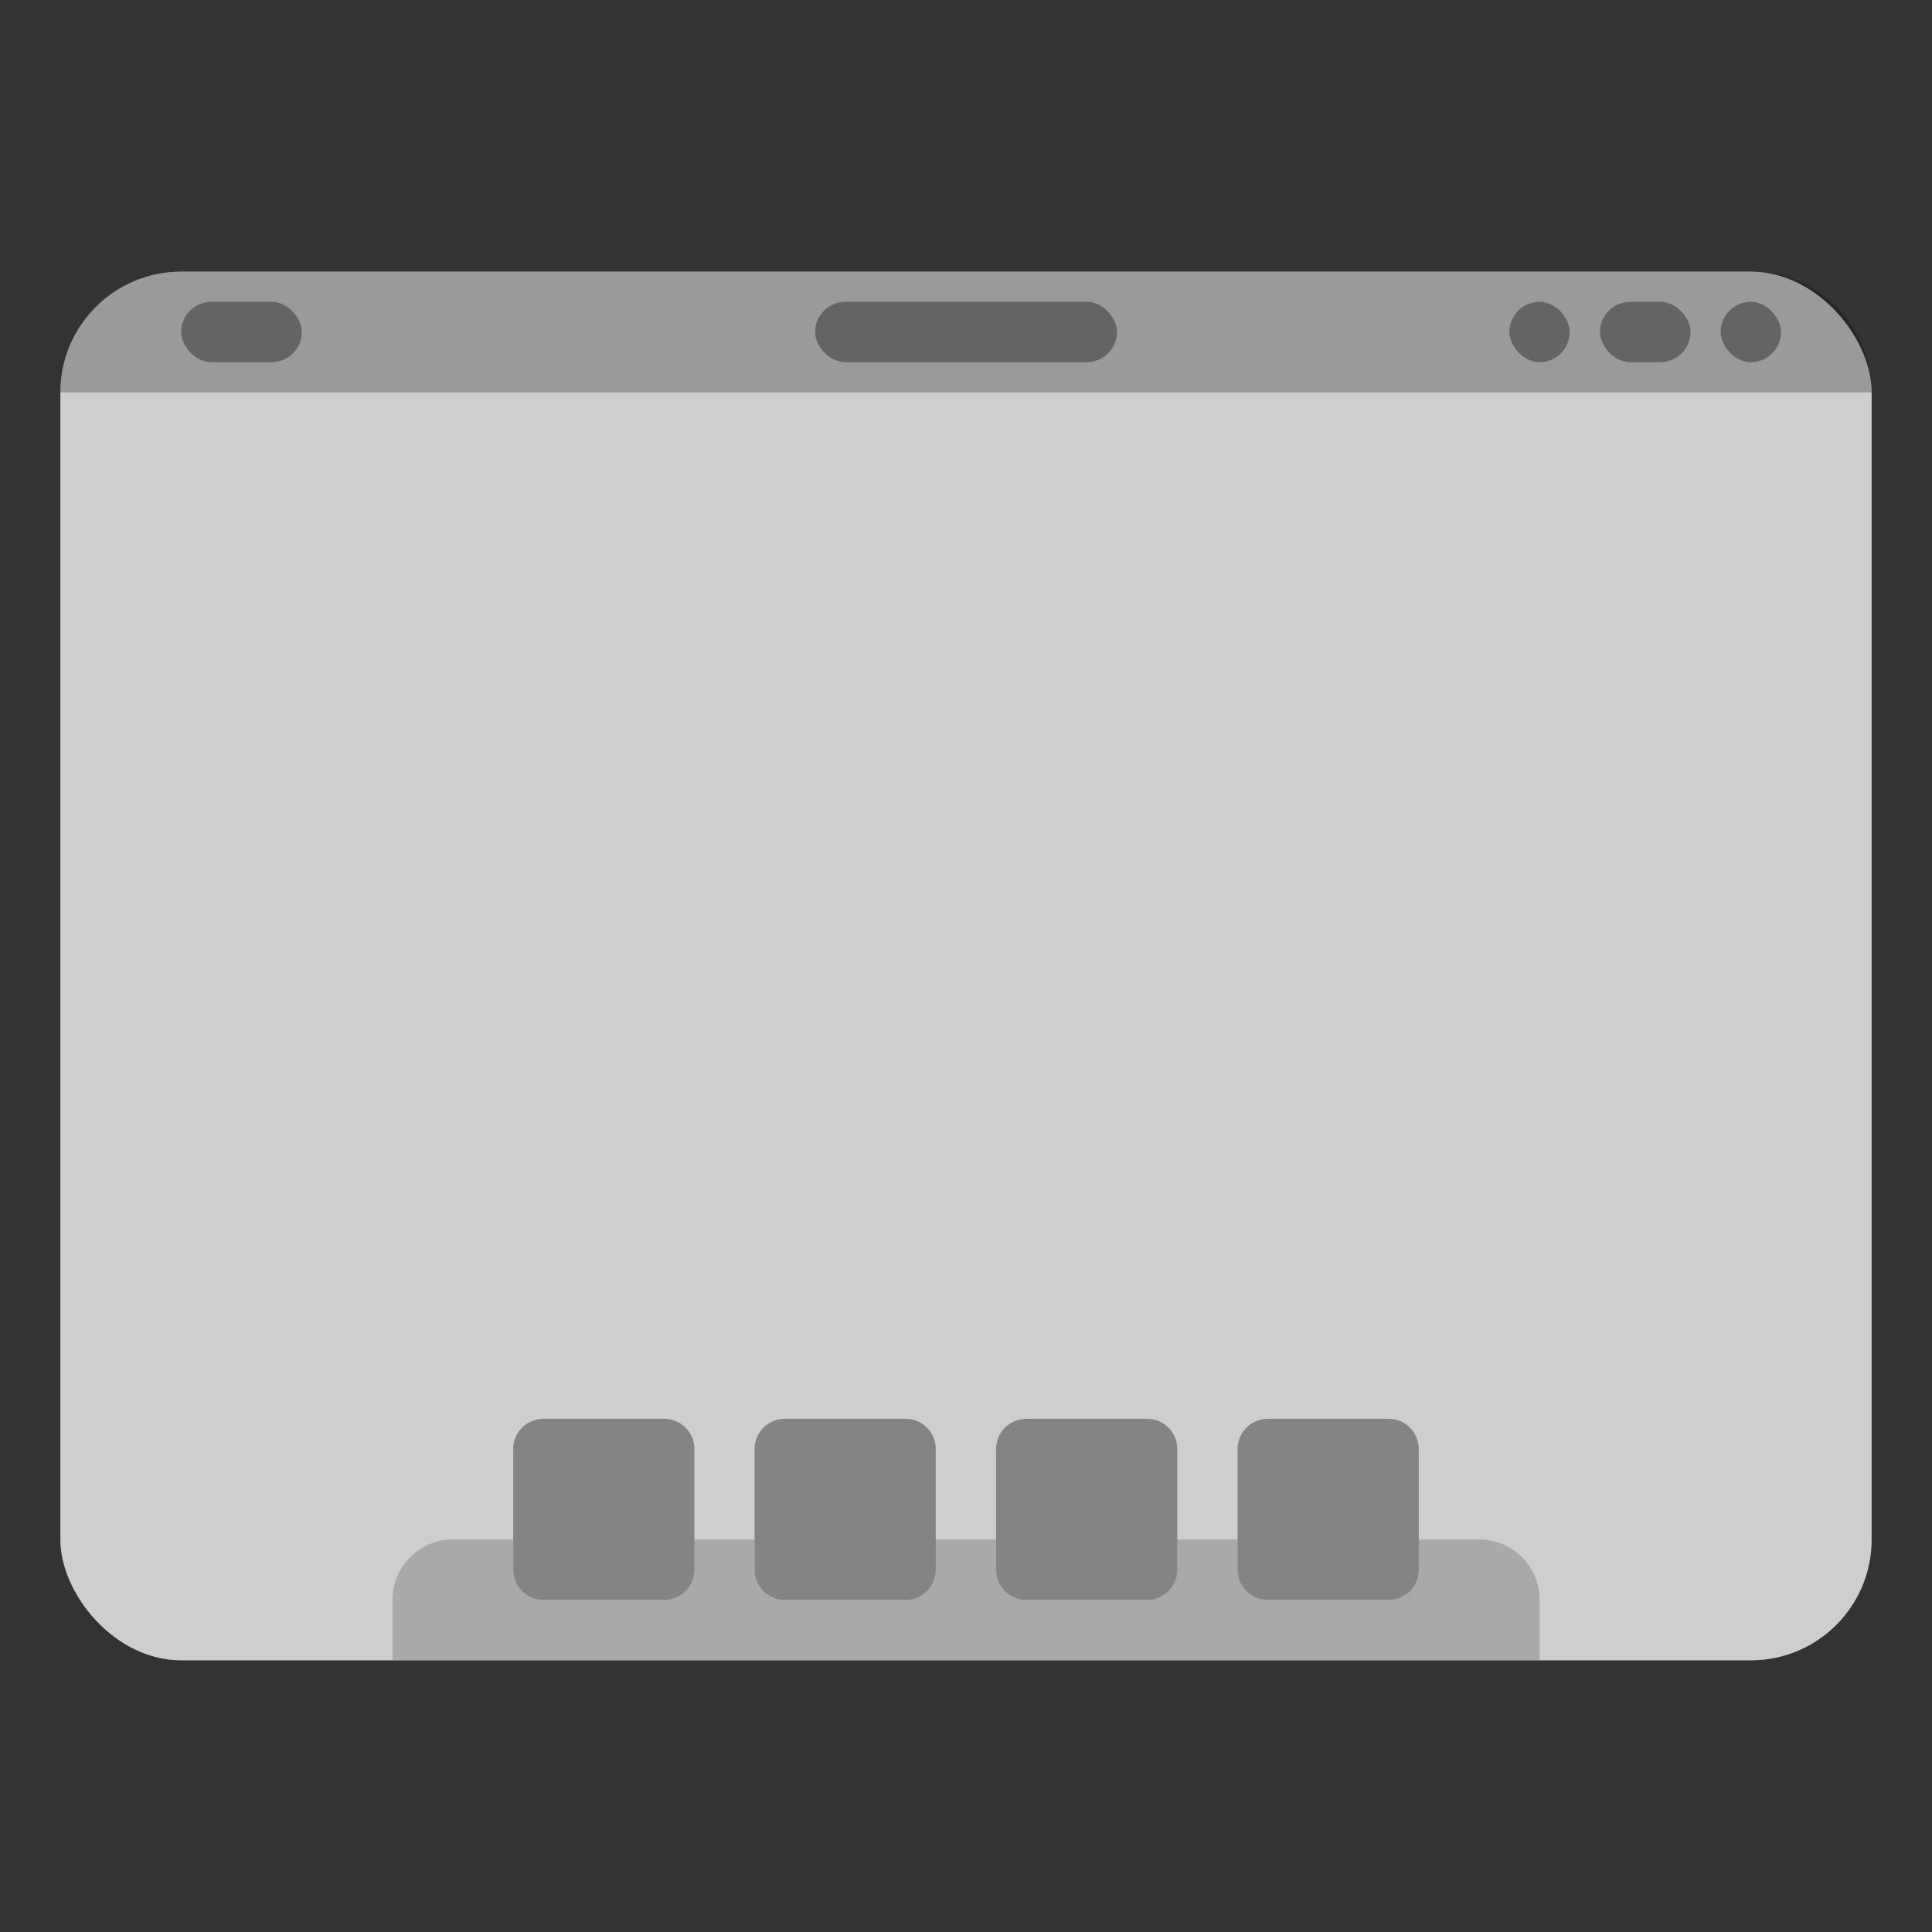 <svg width="64" height="64" version="1.1" viewBox="0 0 64 64" xmlns="http://www.w3.org/2000/svg">
 <rect x="0" y="0" width="64" height="64" fill="#333333" stroke="none"/>
 <defs>
  <style id="current-color-scheme" type="text/css">.ColorScheme-Text {
        color:#333333;
      }
      .ColorScheme-Background {
        color:#666666;
      }
      .ColorScheme-Highlight {
        color:#bdbdbd;
      }</style>
 </defs>
 <rect class="ColorScheme-Highlight" x="2" y="9" width="60" height="46" rx="4" ry="4" fill="#bdbdbd"/>
 <rect id="highlight" x="2" y="9" width="60" height="46" rx="4" ry="4" fill="#ffffff" opacity=".25"/>
 <path class="ColorScheme-Background" d="m15.003 50.998c-1.108 0-2 0.892-2 2v2.002h37.999v-2.002c0-1.108-0.892-2-2-2z" fill="#666666" opacity=".35"/>
 <path class="ColorScheme-Highlight" d="m18.002 47c-0.554 0-1 0.446-1 1v4c0 0.554 0.446 1 1 1h4c0.554 0 1-0.446 1-1v-4c0-0.554-0.446-1-1-1zm7.996 0c-0.554 0-1 0.446-1 1v4c0 0.554 0.446 1 1 1h4c0.554 0 1-0.446 1-1v-4c0-0.554-0.446-1-1-1zm8 0c-0.554 0-1 0.446-1 1v4c0 0.554 0.446 1 1 1h4c0.554 0 1-0.446 1-1v-4c0-0.554-0.446-1-1-1zm8 0c-0.554 0-1 0.446-1 1v4c0 0.554 0.446 1 1 1h4c0.554 0 1-0.446 1-1v-4c0-0.554-0.446-1-1-1z" fill="#bdbdbd"/>
 <path class="ColorScheme-Background" d="m18.002 47c-0.554 0-1 0.446-1 1v4c0 0.554 0.446 1 1 1h4c0.554 0 1-0.446 1-1v-4c0-0.554-0.446-1-1-1zm7.996 0c-0.554 0-1 0.446-1 1v4c0 0.554 0.446 1 1 1h4c0.554 0 1-0.446 1-1v-4c0-0.554-0.446-1-1-1zm8 0c-0.554 0-1 0.446-1 1v4c0 0.554 0.446 1 1 1h4c0.554 0 1-0.446 1-1v-4c0-0.554-0.446-1-1-1zm8 0c-0.554 0-1 0.446-1 1v4c0 0.554 0.446 1 1 1h4c0.554 0 1-0.446 1-1v-4c0-0.554-0.446-1-1-1z" fill="#666666" opacity=".65"/>
 <path d="m6 9c-2.215 0-3.999 1.783-4 3.998h60c-0.001-2.215-1.785-3.998-4-3.998z" opacity=".25"/>
 <rect x="5.999" y="9.998" width="3.999" height="1.999" ry="1.002" opacity=".35"/>
 <rect x="27.002" y="9.998" width="10" height="1.999" ry="1.002" opacity=".35"/>
 <rect x="56.999" y="9.998" width="1.999" height="1.999" ry="1.002" opacity=".35"/>
 <rect x="53.001" y="9.998" width="3.001" height="1.999" ry="1.002" opacity=".35"/>
 <rect x="50" y="9.998" width="1.999" height="1.999" ry="1.002" opacity=".35"/>
</svg>
